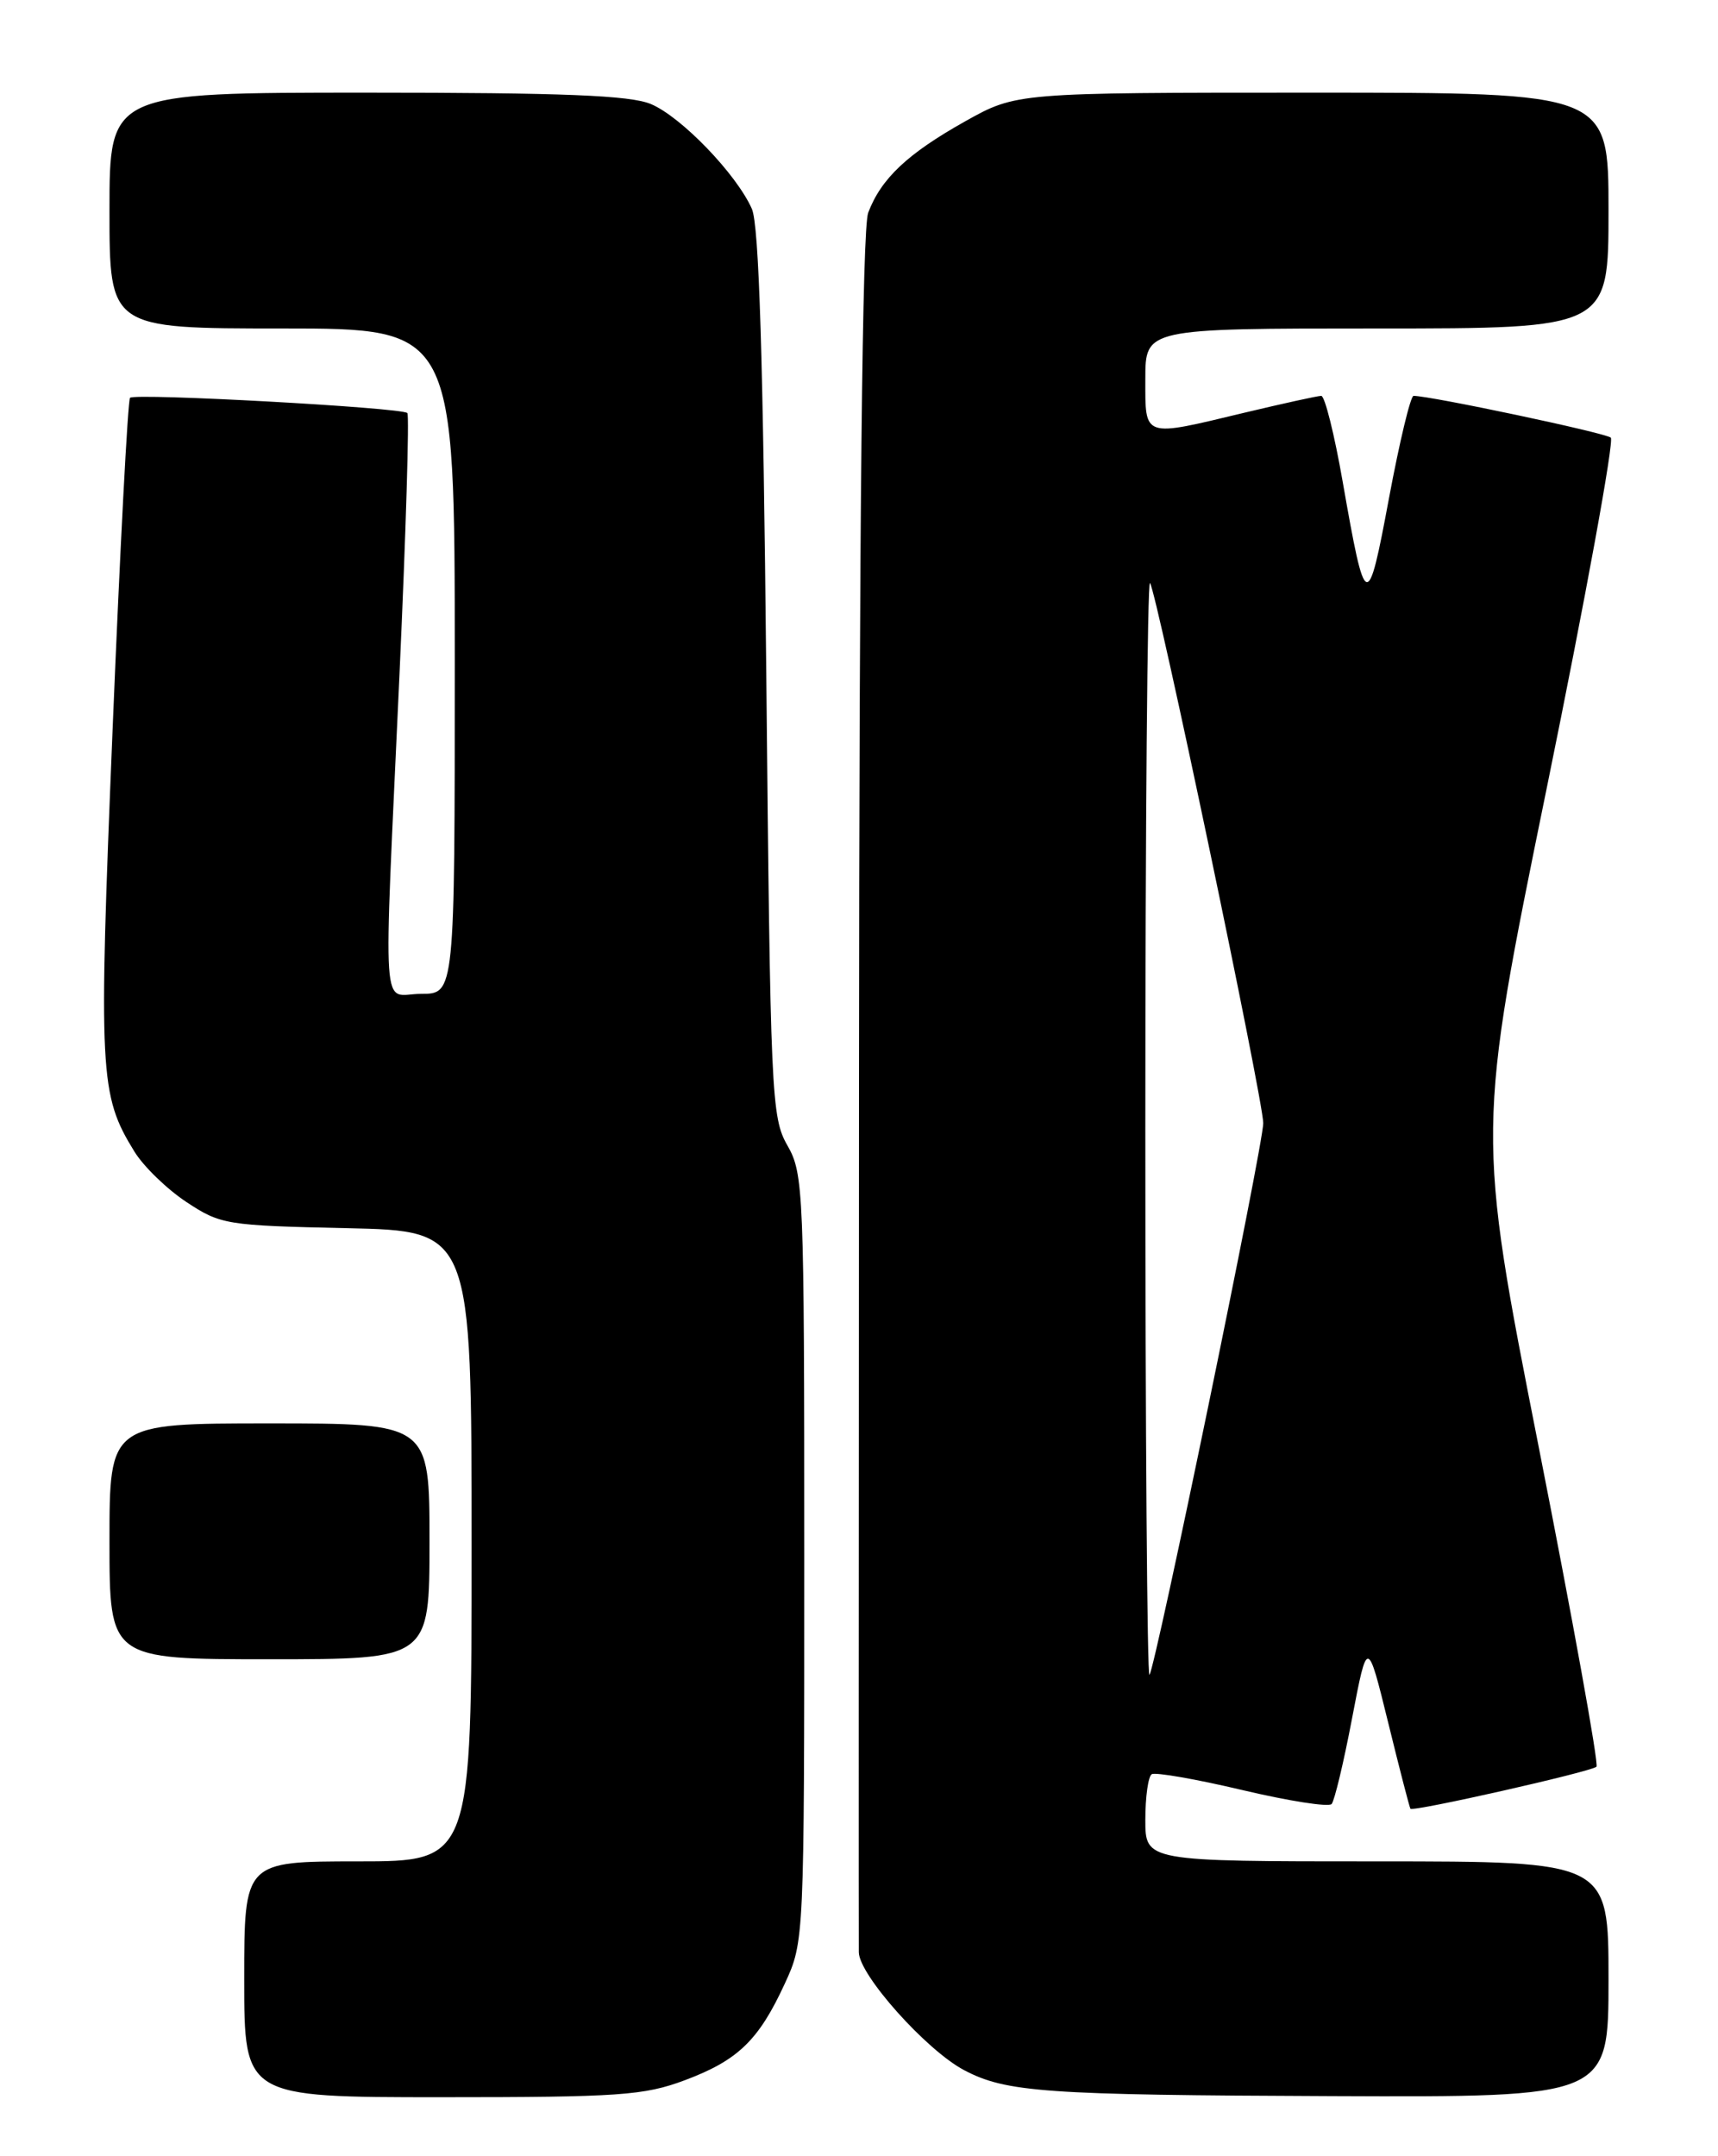 <?xml version="1.0" encoding="UTF-8" standalone="no"?>
<!DOCTYPE svg PUBLIC "-//W3C//DTD SVG 1.1//EN" "http://www.w3.org/Graphics/SVG/1.1/DTD/svg11.dtd" >
<svg xmlns="http://www.w3.org/2000/svg" xmlns:xlink="http://www.w3.org/1999/xlink" version="1.1" viewBox="0 0 204 256">
 <g >
 <path fill="currentColor"
d=" M 81.30 246.99 C 87.63 244.62 90.09 242.25 93.20 235.49 C 95.49 230.52 95.50 230.36 95.50 185.00 C 95.50 141.33 95.42 139.36 93.50 136.00 C 91.59 132.66 91.48 130.16 90.99 80.00 C 90.62 42.55 90.13 26.73 89.28 24.80 C 87.46 20.68 80.88 13.85 77.28 12.35 C 74.82 11.32 66.87 11.00 43.53 11.00 C 13.00 11.00 13.00 11.00 13.00 25.00 C 13.00 39.00 13.00 39.00 33.50 39.00 C 54.00 39.00 54.00 39.00 54.00 78.50 C 54.00 118.00 54.00 118.00 50.00 118.00 C 45.22 118.00 45.51 122.41 47.44 80.00 C 48.20 63.23 48.62 49.29 48.37 49.04 C 47.72 48.39 16.02 46.65 15.44 47.23 C 15.18 47.49 14.25 65.21 13.37 86.60 C 11.69 127.60 11.81 129.98 15.95 136.71 C 17.03 138.48 19.82 141.18 22.13 142.71 C 26.19 145.40 26.87 145.51 41.17 145.82 C 56.00 146.14 56.00 146.14 56.00 183.57 C 56.00 221.00 56.00 221.00 42.50 221.00 C 29.00 221.00 29.00 221.00 29.00 235.00 C 29.00 249.00 29.00 249.00 52.46 249.00 C 73.52 249.00 76.48 248.79 81.30 246.99 Z  M 191.00 235.00 C 191.00 221.00 191.00 221.00 163.50 221.00 C 136.00 221.00 136.00 221.00 136.00 216.06 C 136.00 213.34 136.34 210.91 136.76 210.65 C 137.18 210.39 142.02 211.23 147.51 212.53 C 153.01 213.83 157.78 214.58 158.12 214.19 C 158.46 213.81 159.56 209.22 160.55 204.00 C 162.37 194.50 162.37 194.50 164.83 204.50 C 166.18 210.00 167.37 214.61 167.48 214.75 C 167.77 215.14 188.98 210.35 189.57 209.76 C 189.86 209.48 186.77 192.39 182.71 171.79 C 175.33 134.35 175.33 134.35 183.68 93.49 C 188.27 71.02 191.69 52.33 191.27 51.96 C 190.62 51.39 169.86 47.00 167.85 47.00 C 167.49 47.00 166.18 52.47 164.93 59.16 C 162.39 72.78 162.15 72.70 159.44 57.23 C 158.46 51.60 157.31 47.00 156.89 47.00 C 156.47 47.00 152.39 47.90 147.81 48.99 C 135.61 51.92 136.00 52.05 136.00 45.00 C 136.00 39.00 136.00 39.00 163.50 39.00 C 191.00 39.00 191.00 39.00 191.00 25.00 C 191.00 11.00 191.00 11.00 155.85 11.00 C 120.69 11.00 120.69 11.00 114.60 14.41 C 107.77 18.24 104.63 21.19 103.09 25.26 C 102.39 27.10 102.03 61.30 102.00 128.76 C 101.97 184.16 101.96 230.53 101.98 231.79 C 102.00 234.47 109.99 243.41 114.47 245.78 C 119.47 248.42 124.07 248.74 158.25 248.87 C 191.00 249.00 191.00 249.00 191.00 235.00 Z  M 51.00 183.00 C 51.00 169.00 51.00 169.00 32.00 169.00 C 13.00 169.00 13.00 169.00 13.00 183.00 C 13.00 197.00 13.00 197.00 32.00 197.00 C 51.00 197.00 51.00 197.00 51.00 183.00 Z  M 136.00 134.00 C 136.00 98.07 136.25 68.92 136.55 69.22 C 137.29 69.95 150.00 130.58 150.00 133.35 C 150.00 135.98 137.17 198.16 136.49 198.85 C 136.22 199.11 136.00 169.93 136.00 134.00 Z "/>
</g>
</svg>